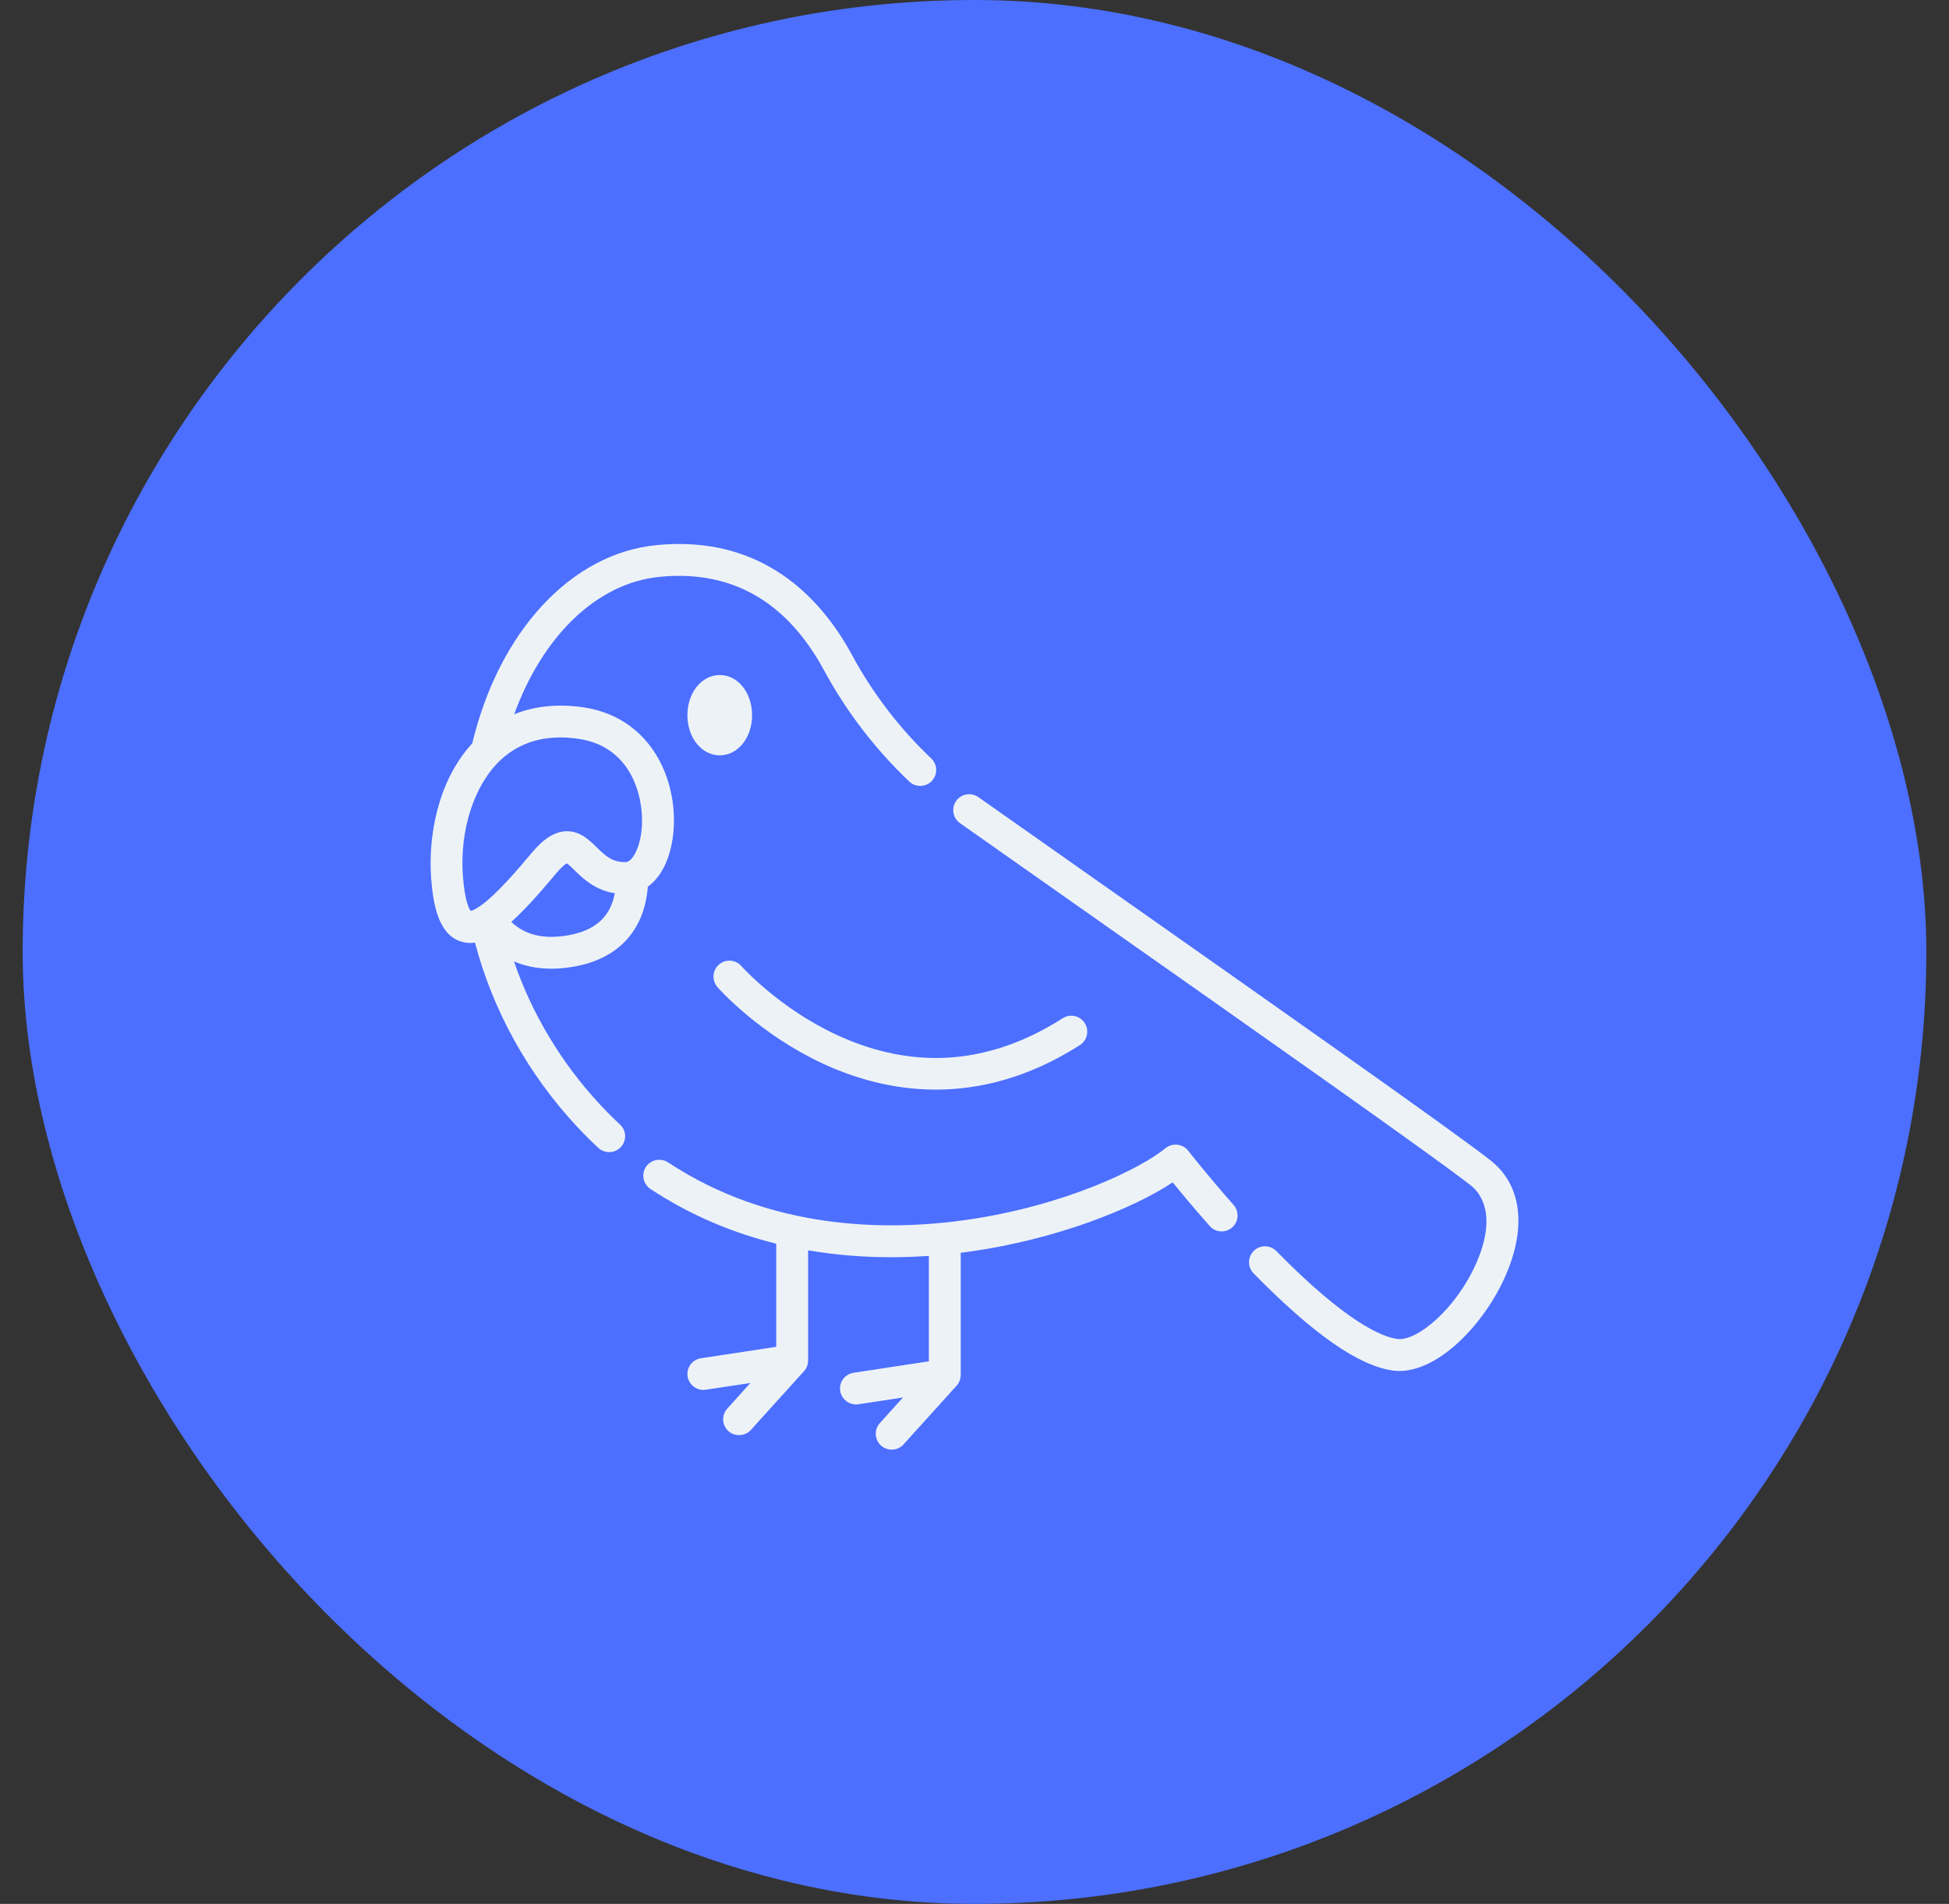 <svg width="43" height="42" viewBox="0 0 43 42" fill="none" xmlns="http://www.w3.org/2000/svg">
<rect x="0" y="0" width="43" height="42" fill="#333333" stroke="none"/>
<rect x="0.5" width="42" height="42" rx="21" fill="#4C6FFF"/>
<g clip-path="url(#clip0_854_749)">
<path d="M32.886 25.599C32.062 24.951 28.01 22.103 24.435 19.59C23.418 18.875 22.439 18.186 21.585 17.584C21.426 17.473 21.207 17.511 21.095 17.669C20.983 17.828 21.021 18.047 21.18 18.159C22.034 18.761 23.013 19.45 24.031 20.165C27.599 22.673 31.642 25.516 32.452 26.152C32.643 26.302 33.038 26.766 32.586 27.829C32.151 28.851 31.267 29.598 30.825 29.537C30.494 29.491 29.709 29.178 28.16 27.599C28.023 27.46 27.801 27.458 27.662 27.594C27.524 27.73 27.522 27.953 27.658 28.091C28.969 29.428 29.973 30.128 30.727 30.234C30.775 30.24 30.823 30.244 30.873 30.244C31.276 30.244 31.732 30.024 32.175 29.615C32.609 29.214 32.995 28.663 33.233 28.104C33.685 27.041 33.559 26.128 32.886 25.599Z" fill="#EDF2F7"/>
<path d="M26.215 25.385C26.095 25.231 25.865 25.205 25.714 25.329C25.169 25.777 23.492 26.603 21.312 26.912C19.566 27.16 17.009 27.141 14.739 25.642C14.577 25.536 14.359 25.58 14.251 25.742C14.145 25.904 14.189 26.122 14.351 26.229C15.257 26.827 16.201 27.207 17.126 27.436V29.711L15.465 29.963C15.273 29.992 15.141 30.171 15.17 30.363C15.199 30.553 15.381 30.687 15.57 30.658L16.555 30.509L16.046 31.073C15.915 31.217 15.927 31.439 16.07 31.57C16.212 31.698 16.439 31.686 16.567 31.544L17.738 30.249C17.739 30.248 17.739 30.248 17.74 30.247C17.795 30.184 17.829 30.102 17.829 30.013V27.582C18.462 27.691 19.08 27.734 19.661 27.734C19.948 27.734 20.226 27.723 20.493 27.705V30.031L18.832 30.283C18.64 30.312 18.508 30.491 18.537 30.683C18.566 30.873 18.748 31.007 18.938 30.978L19.922 30.829L19.412 31.393C19.282 31.537 19.293 31.759 19.438 31.889C19.58 32.018 19.806 32.007 19.934 31.864L21.105 30.569C21.106 30.569 21.106 30.568 21.107 30.567C21.162 30.505 21.196 30.422 21.196 30.333V27.637C21.269 27.628 21.341 27.618 21.411 27.608C23.279 27.343 24.977 26.677 25.873 26.083C26.053 26.305 26.337 26.648 26.689 27.046C26.817 27.192 27.039 27.206 27.185 27.077C27.331 26.949 27.344 26.727 27.216 26.581C26.627 25.913 26.219 25.39 26.215 25.385V25.385Z" fill="#EDF2F7"/>
<path d="M13.235 24.363C12.38 23.442 11.736 22.365 11.34 21.209C11.751 21.386 12.21 21.402 12.646 21.327C13.637 21.157 14.215 20.534 14.293 19.561C14.618 19.328 14.834 18.852 14.865 18.241C14.922 17.119 14.32 15.815 12.862 15.602C12.308 15.522 11.796 15.575 11.345 15.756C11.977 14.019 13.176 12.861 14.552 12.725C16.135 12.569 17.355 13.262 18.179 14.785C18.674 15.698 19.307 16.525 20.062 17.242C20.2 17.374 20.427 17.368 20.558 17.229C20.692 17.088 20.687 16.866 20.546 16.732C19.845 16.066 19.257 15.299 18.798 14.45C18.13 13.216 16.838 11.793 14.483 12.025C12.601 12.211 11.014 13.924 10.419 16.399C9.647 17.236 9.441 18.478 9.514 19.396C9.558 19.953 9.672 20.611 10.168 20.77C10.269 20.802 10.375 20.81 10.48 20.795C10.872 22.288 11.641 23.68 12.72 24.842C12.875 25.009 13.037 25.17 13.201 25.323C13.341 25.454 13.567 25.445 13.697 25.305C13.83 25.163 13.822 24.941 13.68 24.808C13.528 24.667 13.378 24.518 13.235 24.363V24.363ZM12.527 20.634C11.998 20.725 11.588 20.628 11.28 20.338C11.568 20.081 11.889 19.724 12.261 19.278C12.398 19.113 12.476 19.061 12.506 19.046C12.547 19.072 12.62 19.143 12.671 19.193C12.859 19.377 13.128 19.639 13.565 19.705C13.464 20.232 13.128 20.531 12.527 20.634ZM11.041 16.77C11.397 16.436 11.841 16.268 12.364 16.268C12.492 16.268 12.624 16.278 12.76 16.298C13.936 16.469 14.195 17.577 14.163 18.205C14.136 18.72 13.939 19.012 13.813 19.017C13.51 19.03 13.349 18.873 13.163 18.69C12.995 18.526 12.786 18.322 12.478 18.338C12.156 18.354 11.904 18.608 11.721 18.827C11.33 19.295 11.037 19.611 10.8 19.822C10.548 20.044 10.424 20.087 10.385 20.096C10.354 20.057 10.258 19.896 10.214 19.341C10.134 18.324 10.459 17.315 11.041 16.77Z" fill="#EDF2F7"/>
<path d="M18.158 23.465C18.825 23.774 19.676 24.037 20.648 24.037C21.61 24.037 22.69 23.779 23.825 23.055C23.989 22.95 24.037 22.733 23.932 22.569C23.828 22.405 23.61 22.358 23.447 22.462C21.839 23.489 20.166 23.615 18.476 22.837C17.19 22.245 16.37 21.326 16.357 21.312C16.229 21.166 16.007 21.151 15.861 21.279C15.715 21.407 15.701 21.629 15.829 21.776C15.865 21.817 16.741 22.806 18.158 23.465V23.465Z" fill="#EDF2F7"/>
<path d="M16.593 15.777C16.593 15.28 16.28 14.891 15.88 14.891C15.48 14.891 15.166 15.28 15.166 15.777C15.166 16.274 15.48 16.663 15.88 16.663C16.28 16.663 16.593 16.274 16.593 15.777Z" fill="#EDF2F7"/>
</g>
<defs>
<clipPath id="clip0_854_749">
<rect width="24" height="24" fill="white" transform="translate(9.5 9)"/>
</clipPath>
</defs>
</svg>
